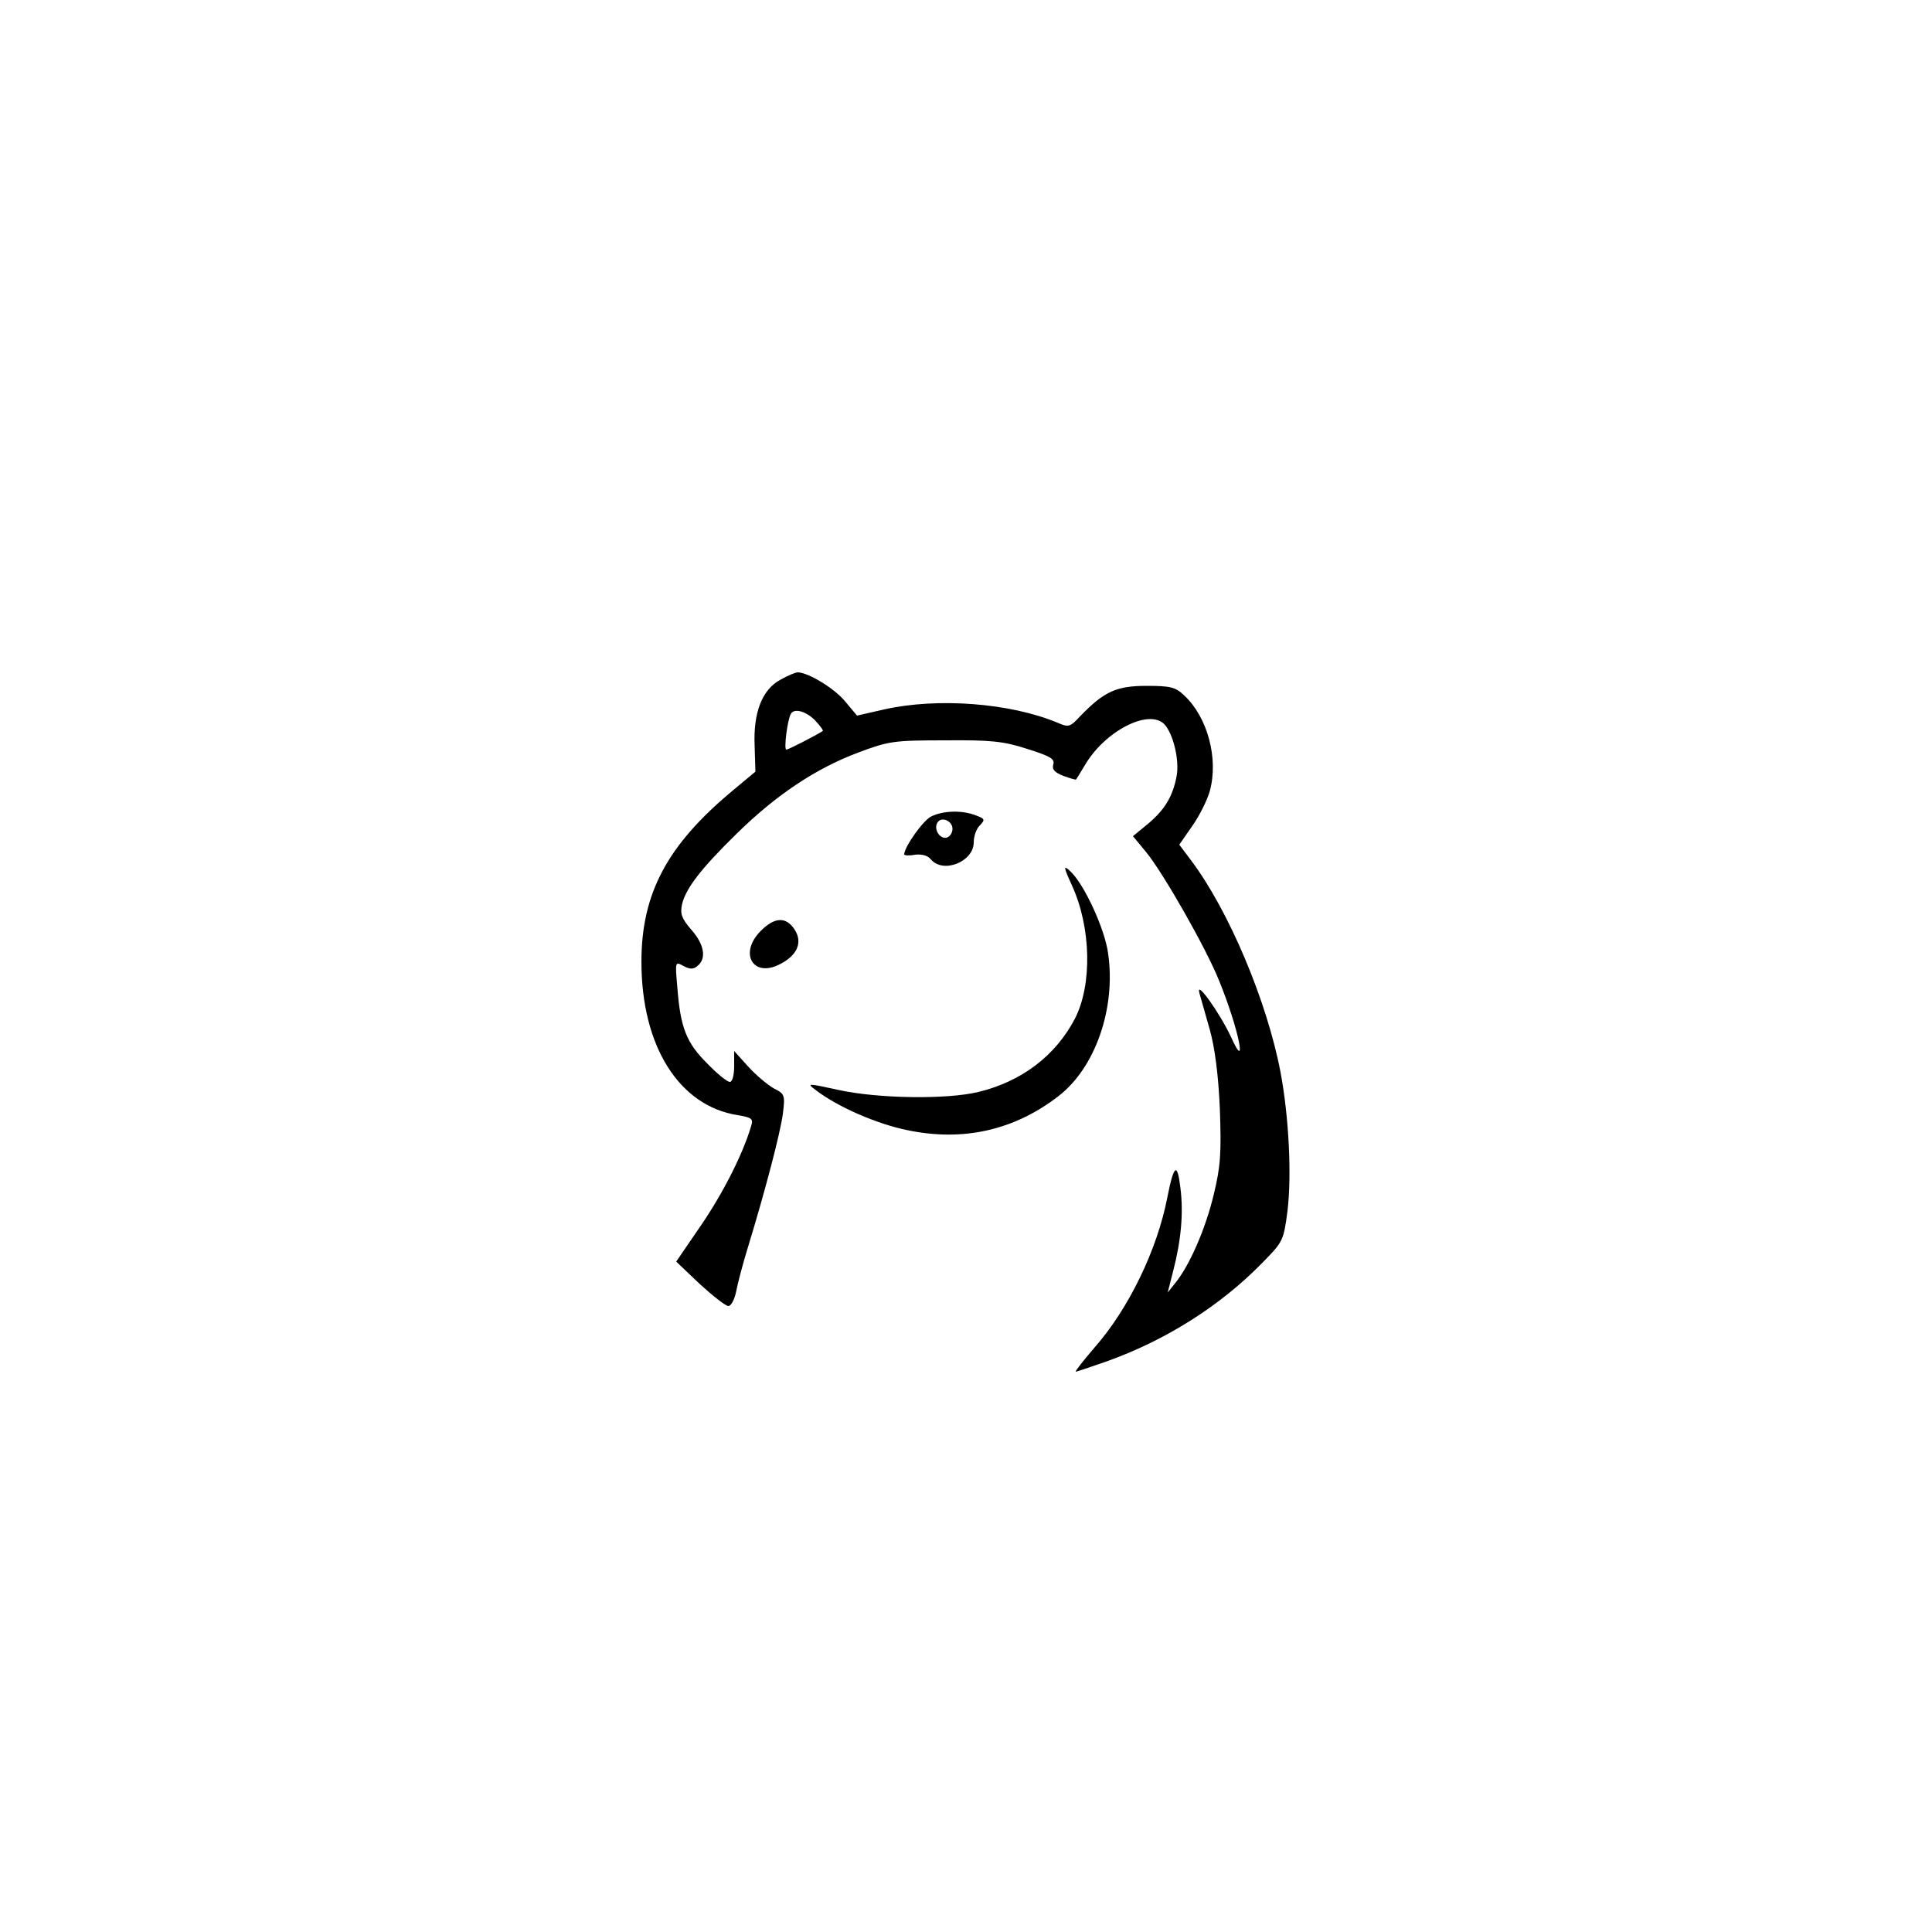 <?xml version="1.0" standalone="no"?>
<!DOCTYPE svg PUBLIC "-//W3C//DTD SVG 20010904//EN"
 "http://www.w3.org/TR/2001/REC-SVG-20010904/DTD/svg10.dtd">
<svg version="1.0" xmlns="http://www.w3.org/2000/svg"
 width="500pt" height="500pt" viewBox="0 0 500 500"
 preserveAspectRatio="xMidYMid meet">

<g transform="translate(0,500) scale(0.1,-0.1)"
fill="#000000" stroke="none">
<path d="M2020 3241 c-47 -25 -71 -84 -67 -172 l2 -66 -60 -50 c-168 -140
-235 -265 -235 -442 0 -218 97 -373 249 -397 36 -6 41 -9 35 -28 -21 -72 -73
-174 -129 -256 l-65 -95 61 -58 c34 -31 67 -57 74 -57 7 0 16 17 20 37 4 21
17 71 30 113 45 147 84 296 91 347 6 49 5 52 -23 66 -16 9 -46 34 -66 56 l-37
41 0 -40 c0 -23 -5 -40 -11 -40 -7 0 -33 21 -59 48 -53 53 -69 91 -77 196 -6
68 -6 68 16 56 17 -9 26 -9 37 1 23 19 16 56 -17 93 -25 29 -29 41 -24 65 9
41 49 93 142 184 102 100 204 168 313 209 80 30 92 32 225 32 119 1 151 -2
213 -22 60 -19 72 -26 68 -40 -4 -13 3 -21 26 -30 17 -6 32 -11 33 -9 1 1 12
19 24 39 52 87 164 144 204 104 23 -24 40 -93 32 -135 -10 -52 -30 -86 -74
-123 l-39 -32 34 -41 c45 -55 156 -250 189 -333 50 -122 75 -244 31 -146 -29
62 -92 151 -82 114 4 -14 16 -56 27 -95 13 -47 22 -115 26 -205 4 -115 2 -148
-16 -222 -21 -88 -62 -182 -99 -228 l-20 -25 14 55 c21 81 27 151 19 215 -8
68 -17 62 -34 -24 -26 -135 -100 -288 -188 -388 -30 -35 -52 -63 -49 -63 2 0
38 12 78 26 155 55 297 145 406 257 52 53 54 56 64 133 11 91 4 242 -18 359
-35 184 -134 419 -232 549 l-30 40 34 49 c19 27 39 68 45 90 23 84 -6 191 -66
247 -23 22 -36 25 -98 25 -78 0 -110 -15 -171 -78 -27 -29 -30 -30 -60 -17
-123 51 -310 65 -448 34 l-70 -16 -31 37 c-27 33 -94 74 -122 75 -6 0 -26 -8
-45 -19z m90 -106 c13 -14 22 -26 19 -27 -24 -15 -89 -48 -94 -48 -7 0 3 79
12 93 9 15 40 6 63 -18z"/>
<path d="M2410 2887 c-21 -10 -69 -78 -70 -98 0 -3 13 -4 28 -1 18 2 33 -2 41
-12 32 -38 111 -6 111 44 0 16 7 36 16 44 14 15 13 17 -11 26 -36 14 -85 12
-115 -3z m55 -32 c0 -11 -7 -21 -16 -23 -18 -3 -33 23 -23 39 10 17 39 5 39
-16z"/>
<path d="M2774 2709 c50 -109 53 -257 8 -345 -50 -96 -138 -163 -250 -190 -83
-20 -260 -17 -361 5 -82 18 -84 18 -60 0 57 -44 159 -88 238 -104 144 -30 276
0 390 88 95 73 149 226 129 368 -8 64 -63 183 -99 215 -17 16 -17 11 5 -37z"/>
<path d="M1969 2591 c-58 -58 -20 -123 50 -86 45 23 59 57 37 90 -22 33 -51
32 -87 -4z"/>
</g>
</svg>
